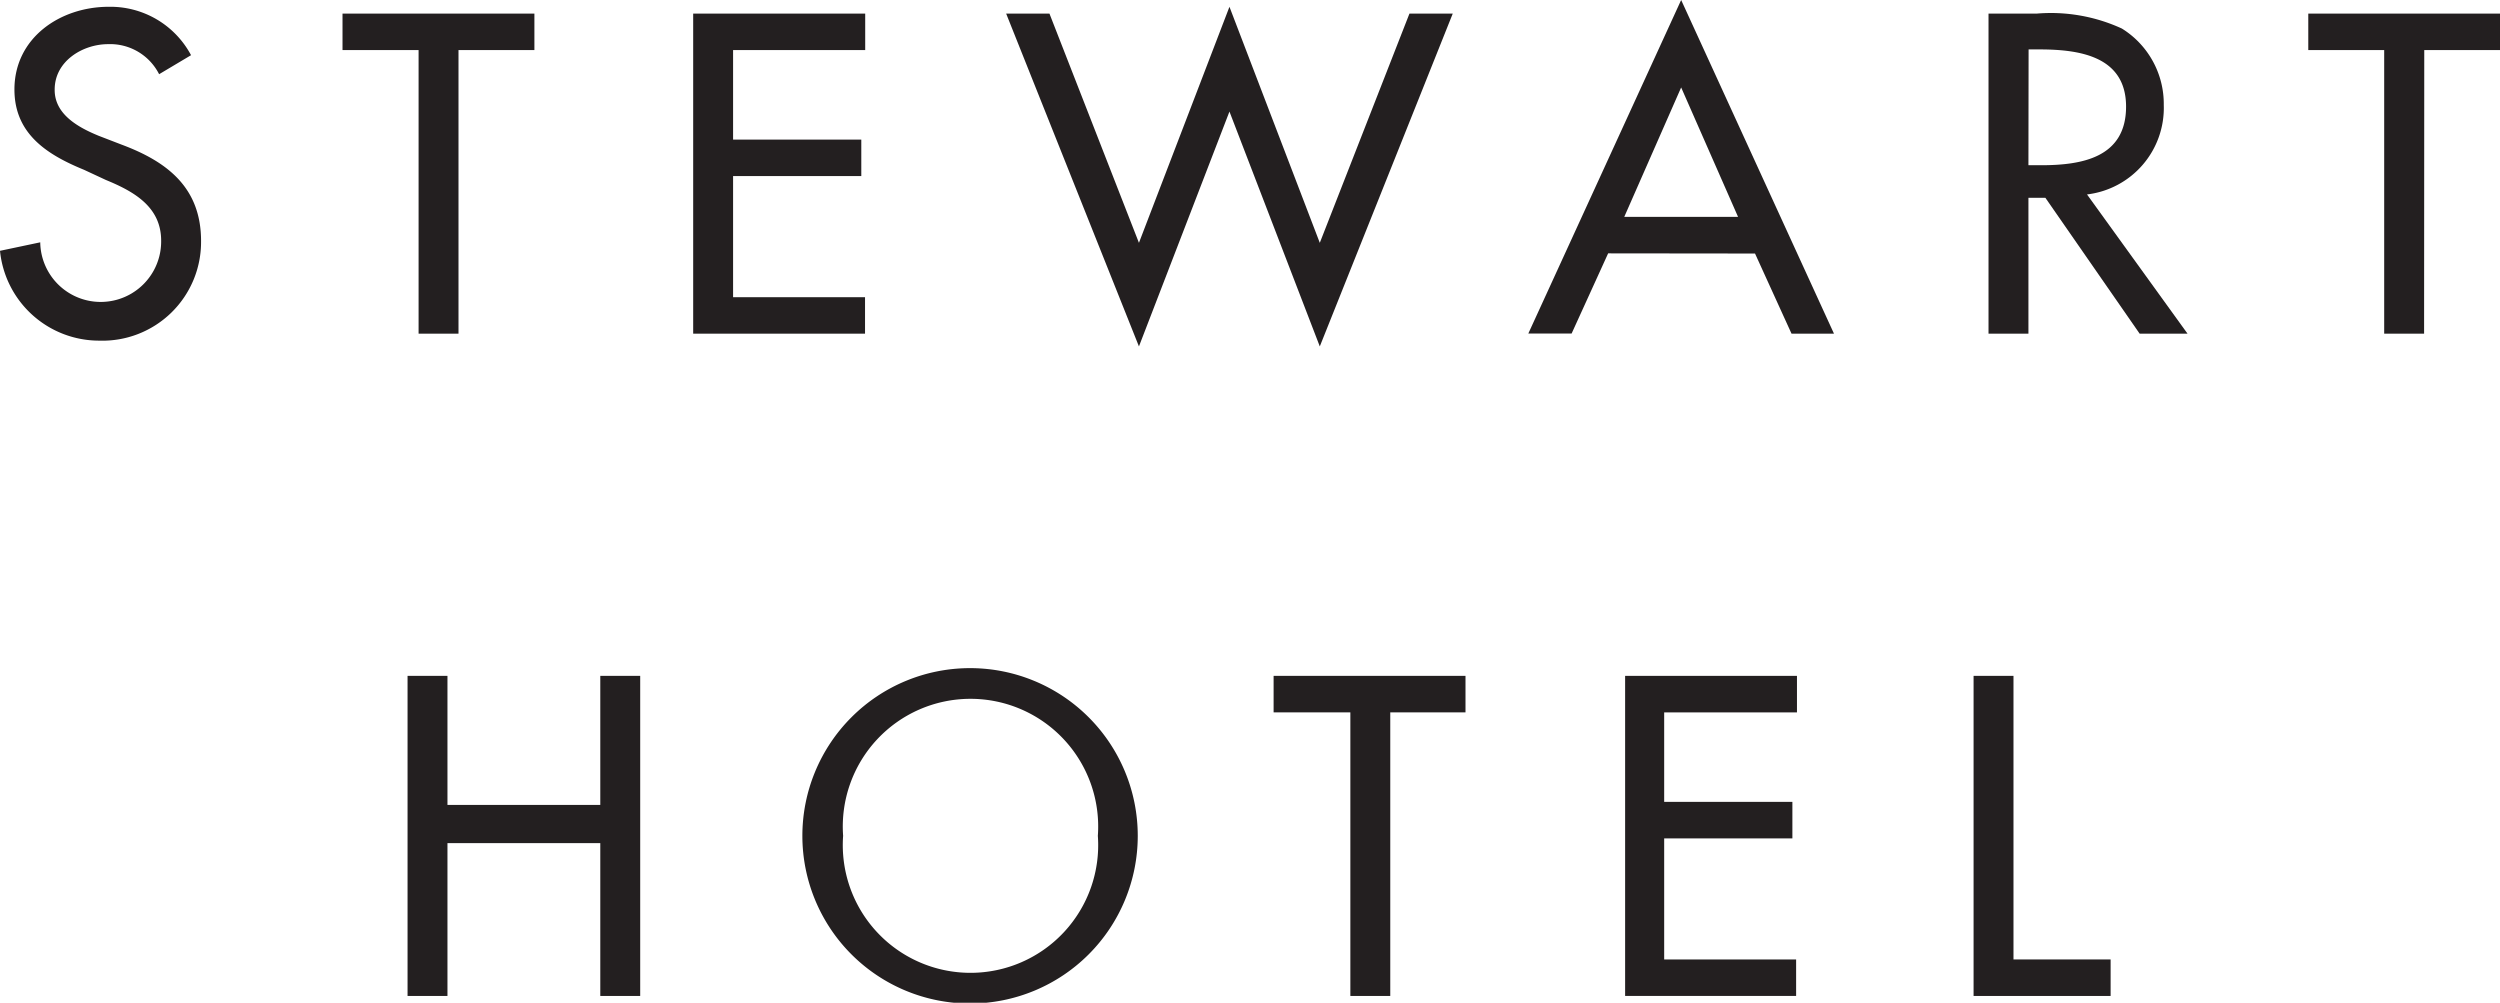 <svg xmlns="http://www.w3.org/2000/svg" viewBox="0 0 147.22 59.05"><defs><style>.cls-1{fill:#231f20;}</style></defs><title>Logo_Vert_Black_CMYK_Stewart_2016CMYK</title><g id="Layer_2" data-name="Layer 2"><g id="Layer_1-2" data-name="Layer 1"><path class="cls-1" d="M9.37,4.37a3.23,3.23,0,0,0-3-1.77c-1.5,0-3.15,1-3.15,2.67C3.2,6.75,4.65,7.52,5.82,8l1.35.52c2.67,1,4.67,2.52,4.67,5.67a5.81,5.81,0,0,1-6,5.87A5.87,5.87,0,0,1,0,14.77l2.37-.5a3.56,3.56,0,1,0,7.12-.1c0-2-1.62-2.9-3.25-3.57L4.95,10C2.8,9.12.85,7.9.85,5.27.85,2.22,3.55.4,6.4.4a5.38,5.38,0,0,1,4.85,2.85Z"/><path class="cls-1" d="M27,19.65H24.65V2.95H20.17V.8h11.3V2.95H27Z"/><path class="cls-1" d="M40.82.8H50.95V2.95H43.17V8.22h7.55v2.15H43.17V17.5h7.77v2.15H40.82Z"/><path class="cls-1" d="M67.07,14.3,72.4.4l5.32,13.9L83,.8h2.55L77.72,20.4,72.4,6.57,67.07,20.4,59.25.8H61.8Z"/><path class="cls-1" d="M94.7,14.92l-2.15,4.72H90L99,0l9,19.65H105.5l-2.15-4.72ZM99,5.15l-3.35,7.62h6.7Z"/><path class="cls-1" d="M128.82,19.65H126l-5.55-8h-1v8H117.1V.8h2.85a10,10,0,0,1,5,.88,5.22,5.22,0,0,1,2.47,4.5,5.13,5.13,0,0,1-4.52,5.27Zm-9.37-9.92h.75c2.4,0,5-.45,5-3.45s-2.8-3.37-5.12-3.37h-.62Z"/><path class="cls-1" d="M142.75,19.65H140.4V2.95h-4.47V.8h11.3V2.95h-4.47Z"/><path class="cls-1" d="M35.35,47.4V39.8H37.7V58.65H35.35v-9h-9v9H24V39.8h2.35v7.6Z"/><path class="cls-1" d="M67,49.22a9.87,9.87,0,0,1-19.75,0,9.87,9.87,0,0,1,19.75,0Zm-2.35,0a7.52,7.52,0,1,0-15,0,7.52,7.52,0,1,0,15,0Z"/><path class="cls-1" d="M81.87,58.65H79.52V41.95H75V39.8h11.3v2.15H81.87Z"/><path class="cls-1" d="M95.7,39.8h10.12v2.15H98v5.27h7.55v2.15H98V56.5h7.77v2.15H95.7Z"/><path class="cls-1" d="M118.57,56.5h5.72v2.15h-8.07V39.8h2.35Z"/></g></g></svg>